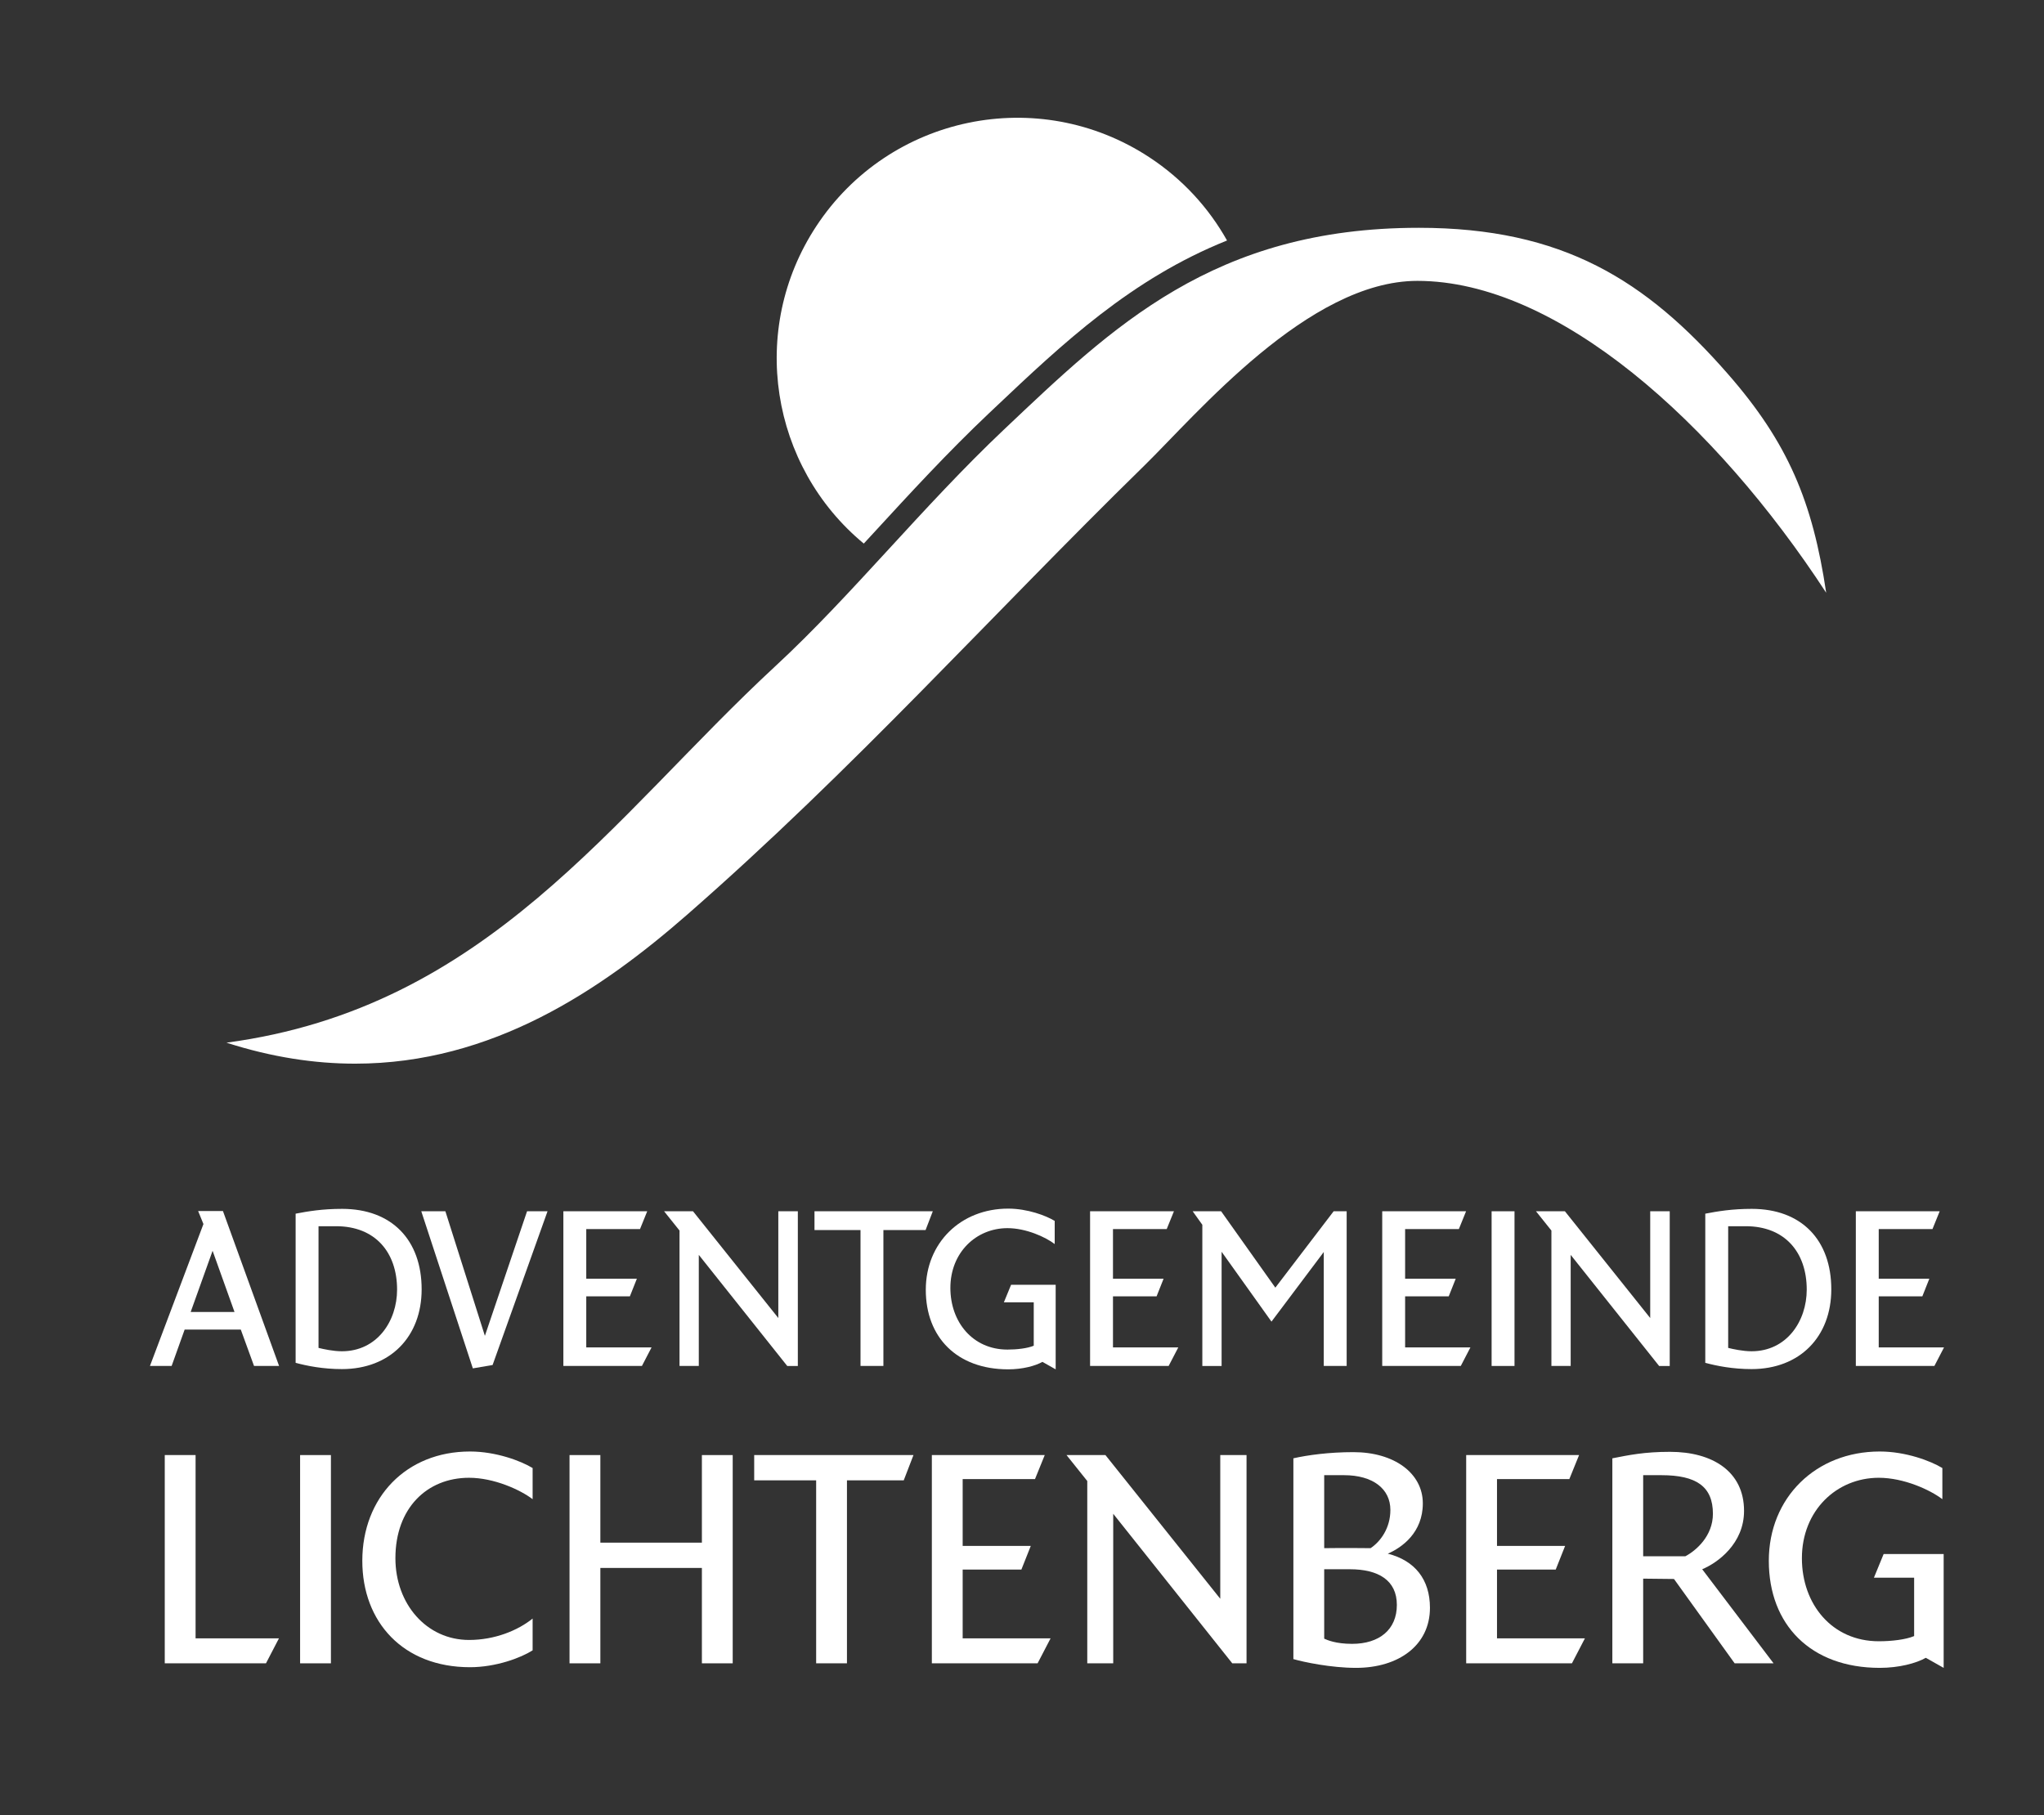 <?xml version="1.0" encoding="utf-8"?>
<!-- Generator: Adobe Illustrator 15.0.2, SVG Export Plug-In . SVG Version: 6.00 Build 0)  -->
<!DOCTYPE svg PUBLIC "-//W3C//DTD SVG 1.1//EN" "http://www.w3.org/Graphics/SVG/1.1/DTD/svg11.dtd">
<svg version="1.1" id="Ebene_1" xmlns="http://www.w3.org/2000/svg" xmlns:xlink="http://www.w3.org/1999/xlink" x="0px" y="0px"
	 width="277px" height="246px" viewBox="0 0 277 246" enable-background="new 0 0 277 246" xml:space="preserve">
<rect x="0" y="0" width="277" height="246" fill="#333333" stroke="none"/>
<g>
	<g>
		<path fill="#FFFFFF" d="M117.059,73.667c0.423-0.461,0.838-0.908,1.265-1.371c4.989-5.428,10.149-11.041,15.699-16.287
			l0.834-0.789c9.107-8.615,18.42-17.413,31.429-22.626c-2.473-4.41-6.009-8.311-10.528-11.278
			c-15.055-9.886-35.265-5.694-45.148,9.358C101.398,44.698,104.414,63.212,117.059,73.667z"/>
	</g>
	<path fill-rule="evenodd" clip-rule="evenodd" fill="#FFFFFF" d="M155.097,63.08c7.087-6.938,22.219-25.015,36.979-25.015
		c18.99,0,40.345,19.195,55.407,42.269C245.649,68,242.315,60,234.149,50.666c-11.073-12.656-22.334-19.794-41.88-19.794
		c-27.838,0-41.55,13.482-56.187,27.318c-11.11,10.506-20.639,22.496-30.965,32.053c-22.243,20.582-39.054,46.338-74.426,51.065
		c6.159,1.979,11.967,2.844,17.438,2.844c18.563,0,33.296-9.959,45.036-20.227C115.765,104.156,133.921,83.806,155.097,63.08z"/>
	<g>
		<path fill="#FFFFFF" d="M34.427,185.121l-1.796-4.932h-7.608l-1.764,4.932H20.32l7.249-19.234l-0.719-1.762h3.363l7.608,20.996
			H34.427z M28.81,169.512l-2.971,8.295h5.942L28.81,169.512z"/>
		<path fill="#FFFFFF" d="M46.333,185.545c-2.514,0-4.702-0.424-6.27-0.85v-20.213c1.698-0.326,3.625-0.652,6.303-0.652
			c6.727,0,10.775,4.213,10.775,10.906C57.142,181.137,52.896,185.545,46.333,185.545z M45.55,166.182h-2.384v16.49
			c0.653,0.162,1.992,0.457,3.167,0.457c4.768,0,7.479-4.082,7.479-8.359C53.812,169.707,50.84,166.182,45.55,166.182z"/>
		<path fill="#FFFFFF" d="M66.756,184.99l-2.678,0.457l-6.987-21.291h3.266l5.354,16.883l5.715-16.883h2.775L66.756,184.99z"/>
		<path fill="#FFFFFF" d="M86.992,185.121H76.347v-20.965h11.364l-0.979,2.416h-7.282v6.729h6.857l-0.947,2.383h-5.91v6.922h8.849
			L86.992,185.121z"/>
		<path fill="#FFFFFF" d="M106.685,185.121L94.7,170.066v15.055h-2.612V166.77l-2.09-2.613h3.919l11.56,14.467v-14.467h2.645v20.965
			H106.685z"/>
		<path fill="#FFFFFF" d="M125.432,166.703h-5.715v18.418h-3.102v-18.418h-6.237v-2.547h16.033L125.432,166.703z"/>
		<path fill="#FFFFFF" d="M141.267,184.566c-0.979,0.555-2.71,1.012-4.637,1.012c-6.955,0-11.168-4.344-11.168-10.775
			c0-6.369,4.735-11.006,11.168-11.006c2.612,0,5.126,0.947,6.302,1.666v3.135c-1.24-0.947-3.886-2.154-6.4-2.154
			c-4.244,0-7.738,3.297-7.738,8.098c0,4.637,3.036,8.359,7.738,8.359c1.274,0,2.711-0.164,3.56-0.523V176.5h-4.049l0.979-2.383
			h6.041v11.461L141.267,184.566z"/>
		<path fill="#FFFFFF" d="M158.372,185.121h-10.646v-20.965h11.364l-0.98,2.416h-7.281v6.729h6.857l-0.947,2.383h-5.91v6.922h8.85
			L158.372,185.121z"/>
		<path fill="#FFFFFF" d="M162.938,185.121v-19.135l-1.307-1.83h3.854l7.347,10.352l7.902-10.352h1.764v20.965h-3.103v-15.445
			l-7.086,9.436l-6.759-9.469v15.479H162.938z"/>
		<path fill="#FFFFFF" d="M197.963,185.121h-10.646v-20.965h11.364l-0.979,2.416h-7.282v6.729h6.857l-0.947,2.383h-5.91v6.922h8.849
			L197.963,185.121z"/>
		<path fill="#FFFFFF" d="M202.141,185.121v-20.965h3.103v20.965H202.141z"/>
		<path fill="#FFFFFF" d="M224.841,185.121l-11.984-15.055v15.055h-2.612V166.77l-2.09-2.613h3.919l11.56,14.467v-14.467h2.645
			v20.965H224.841z"/>
		<path fill="#FFFFFF" d="M237.367,185.545c-2.514,0-4.702-0.424-6.27-0.85v-20.213c1.698-0.326,3.625-0.652,6.303-0.652
			c6.727,0,10.775,4.213,10.775,10.906C248.176,181.137,243.931,185.545,237.367,185.545z M236.584,166.182H234.2v16.49
			c0.653,0.162,1.992,0.457,3.167,0.457c4.768,0,7.479-4.082,7.479-8.359C244.846,169.707,241.874,166.182,236.584,166.182z"/>
		<path fill="#FFFFFF" d="M262.146,185.121h-10.646v-20.965h11.364l-0.979,2.416h-7.282v6.729h6.857l-0.947,2.383h-5.91v6.922h8.849
			L262.146,185.121z"/>
		<path fill="#FFFFFF" d="M36.044,225.42H22.328v-28.223h4.177v24.838h11.298L36.044,225.42z"/>
		<path fill="#FFFFFF" d="M40.669,225.42v-28.223h4.177v28.223H40.669z"/>
		<path fill="#FFFFFF" d="M63.696,225.947c-9.057,0-14.596-6.111-14.596-14.42c0-8.572,5.936-14.814,14.596-14.814
			c3.517,0,6.901,1.275,8.484,2.242v4.221c-1.671-1.275-5.231-2.902-8.616-2.902c-5.715,0-9.979,4.133-9.979,10.902
			c0,6.199,4.221,11.078,9.979,11.078c3.473,0,6.594-1.275,8.616-2.9v4.307C70.598,224.672,67.213,225.947,63.696,225.947z"/>
		<path fill="#FFFFFF" d="M95.119,225.42v-12.926h-13.76v12.926h-4.177v-28.223h4.177v11.869h13.76v-11.869h4.176v28.223H95.119z"/>
		<path fill="#FFFFFF" d="M122.472,200.625h-7.693v24.795h-4.176v-24.795h-8.396v-3.428h21.585L122.472,200.625z"/>
		<path fill="#FFFFFF" d="M140.614,225.42h-14.331v-28.223h15.299l-1.319,3.252h-9.803v9.057h9.231l-1.274,3.209h-7.957v9.32h11.913
			L140.614,225.42z"/>
		<path fill="#FFFFFF" d="M166.996,225.42l-16.134-20.266v20.266h-3.517v-24.707l-2.813-3.516h5.274l15.562,19.475v-19.475h3.561
			v28.223H166.996z"/>
		<path fill="#FFFFFF" d="M183.762,226.035c-3.385,0-7.121-0.791-8.484-1.188v-27.211c1.935-0.439,4.836-0.836,8.133-0.836
			c5.539,0,9.408,2.857,9.408,6.945c0,3.957-2.813,5.979-4.748,6.814c3.648,0.924,5.715,3.473,5.715,7.342
			C193.785,222.957,189.564,226.035,183.762,226.035z M182.136,199.922h-2.682v9.891c2.55-0.043,6.286,0,6.286,0
			c1.319-0.879,2.682-2.682,2.682-5.186C188.422,201.77,186.048,199.922,182.136,199.922z M182.927,212.67h-3.473v9.408
			c0.396,0.176,1.538,0.703,3.78,0.703c3.693,0,6.066-1.934,6.066-5.275C189.301,214.166,186.796,212.67,182.927,212.67z"/>
		<path fill="#FFFFFF" d="M213.026,225.42h-14.331v-28.223h15.299l-1.319,3.252h-9.803v9.057h9.231l-1.274,3.209h-7.957v9.32h11.913
			L213.026,225.42z"/>
		<path fill="#FFFFFF" d="M235.077,225.42l-8.221-11.43l-4.176-0.045v11.475h-4.177v-27.783c2.242-0.439,4.309-0.879,7.825-0.879
			c5.715,0,10.023,2.637,10.023,8c0,4.439-3.562,7.033-5.671,7.912l9.671,12.75H235.077z M225.143,199.922h-2.462v10.99h5.715
			c1.494-0.791,3.736-2.77,3.736-5.758C232.132,201.461,229.89,199.922,225.143,199.922z"/>
		<path fill="#FFFFFF" d="M260.984,224.672c-1.318,0.748-3.648,1.363-6.242,1.363c-9.364,0-15.035-5.848-15.035-14.508
			c0-8.572,6.375-14.814,15.035-14.814c3.517,0,6.901,1.275,8.484,2.242v4.221c-1.671-1.275-5.231-2.902-8.616-2.902
			c-5.715,0-10.419,4.441-10.419,10.902c0,6.242,4.089,11.254,10.419,11.254c1.714,0,3.648-0.219,4.791-0.703v-7.912h-5.45
			l1.318-3.209h8.133v15.43L260.984,224.672z"/>
	</g>
</g>
</svg>
